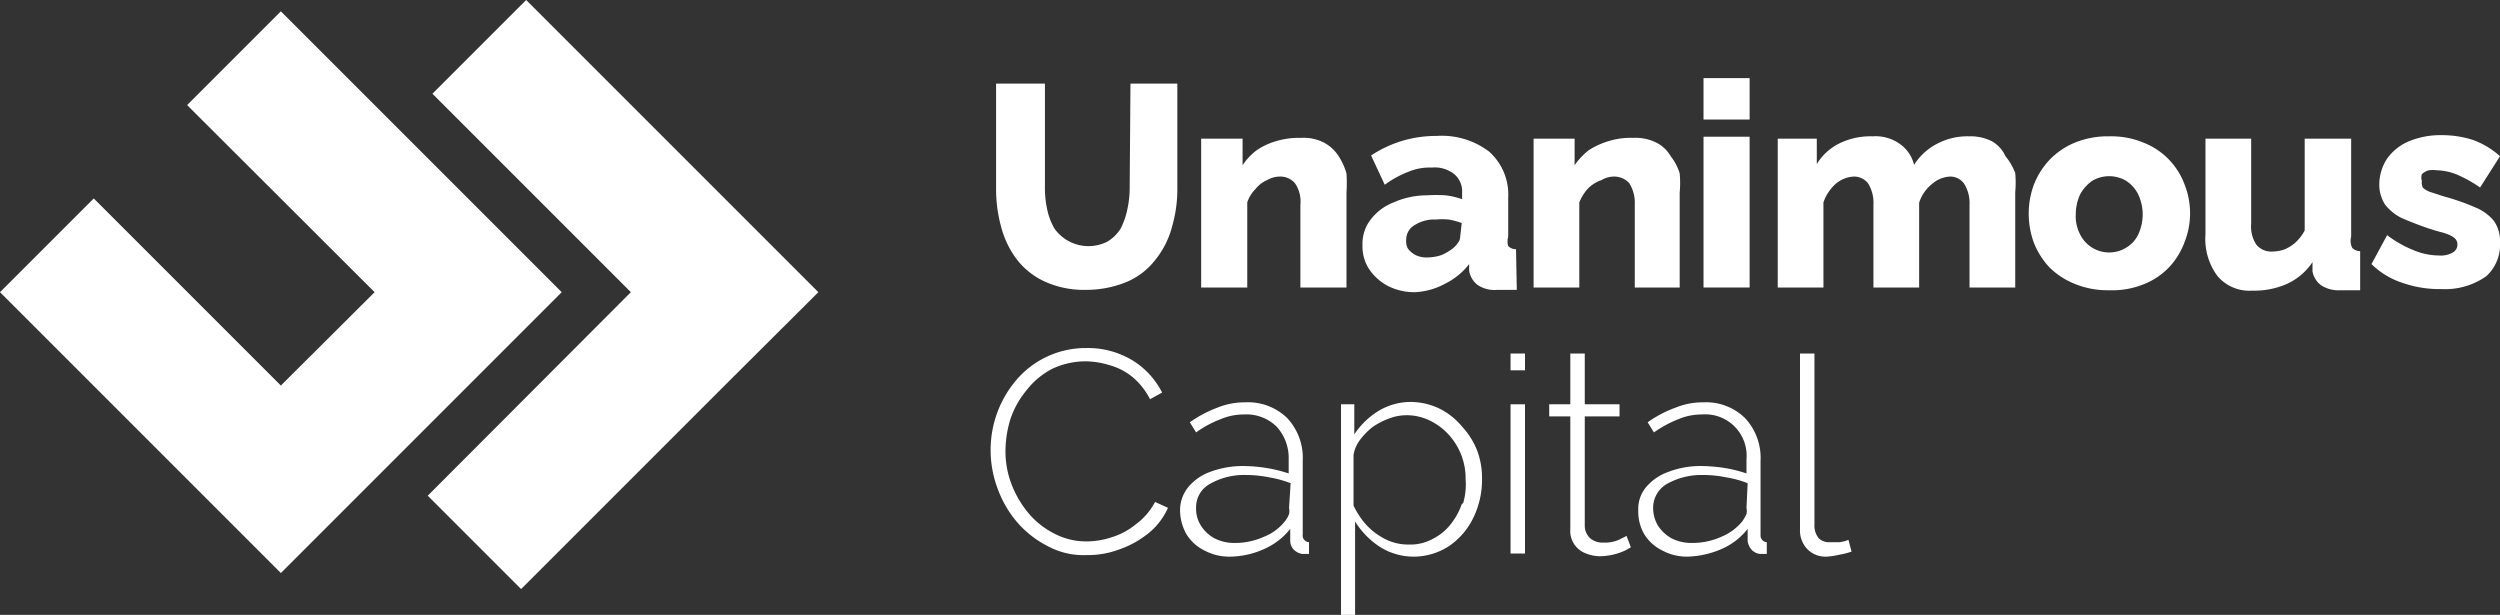 <svg xmlns="http://www.w3.org/2000/svg" viewBox="0 0 64 15.74"><rect x="0" y="0" width="64" height="15.74" fill="#333333" stroke="none"/><defs><style>.cls-1{fill:#fff;}</style></defs><g id="Layer_2" data-name="Layer 2"><g id="Capa_1" data-name="Capa 1"><polygon class="cls-1" points="7.19 0.29 4.79 2.69 9.59 7.48 7.19 9.87 2.4 5.08 0 7.48 7.19 14.67 14.38 7.48 7.19 0.29"/><polygon class="cls-1" points="11.07 2.4 16.15 7.48 10.95 12.69 13.34 15.08 16.15 12.27 18.55 9.87 20.95 7.48 13.47 0 11.07 2.4"/><path class="cls-1" d="M28.92,4.8a2.6,2.6,0,0,1-.06.56,2,2,0,0,1-.17.49,1,1,0,0,1-.35.34A1.07,1.07,0,0,1,27,5.86a1.61,1.61,0,0,1-.19-.49,2.6,2.6,0,0,1-.06-.56V2.14H25.5V4.81a3.62,3.62,0,0,0,.13,1,2.37,2.37,0,0,0,.4.83,1.9,1.9,0,0,0,.72.57,2.42,2.42,0,0,0,1.06.21,2.7,2.7,0,0,0,1.05-.21,1.82,1.82,0,0,0,.71-.55A2.26,2.26,0,0,0,30,5.82a3.47,3.47,0,0,0,.14-1V2.14h-1.2Z"/><path class="cls-1" d="M31.93,5.18a.88.88,0,0,1,.21-.34.76.76,0,0,1,.3-.23.66.66,0,0,1,.33-.09.49.49,0,0,1,.38.17.82.82,0,0,1,.14.55V7.36h1.18V4.93a3.89,3.89,0,0,0,0-.49A1.63,1.63,0,0,0,34.27,4a1,1,0,0,0-.36-.34,1.12,1.12,0,0,0-.6-.13,2,2,0,0,0-.63.08,1.75,1.75,0,0,0-.5.23,1.52,1.52,0,0,0-.37.39V3.55H30.75V7.36h1.18Z"/><path class="cls-1" d="M38.81,6.38a.28.28,0,0,1-.2-.08.42.42,0,0,1,0-.24v-1a1.47,1.47,0,0,0-.49-1.18,2,2,0,0,0-1.34-.4,3,3,0,0,0-1.68.5l.35.75a2.52,2.52,0,0,1,.6-.33,1.39,1.39,0,0,1,.6-.11.8.8,0,0,1,.58.17.57.57,0,0,1,.2.47v.17A1.85,1.85,0,0,0,37,5a3.57,3.57,0,0,0-.46,0,2.11,2.11,0,0,0-.86.18,1.35,1.35,0,0,0-.59.44,1,1,0,0,0-.21.65,1.06,1.06,0,0,0,.17.62,1.32,1.32,0,0,0,.48.43,1.49,1.49,0,0,0,.69.16A1.79,1.79,0,0,0,37,7.26a1.75,1.75,0,0,0,.61-.5l0,.17a.58.58,0,0,0,.21.36.77.77,0,0,0,.51.13h.22l.28,0Zm-1.43-.31a.25.25,0,0,1-.06.15.57.57,0,0,1-.13.14,1.22,1.22,0,0,1-.29.17,1.13,1.13,0,0,1-.36.06.62.62,0,0,1-.3-.06.55.55,0,0,1-.2-.17A.41.41,0,0,1,36,6.12a.42.42,0,0,1,.22-.36.92.92,0,0,1,.53-.14,1.87,1.87,0,0,1,.34,0,2,2,0,0,1,.33.09Z"/><path class="cls-1" d="M43,7.36V4.93a2.63,2.63,0,0,0,0-.49A1.31,1.31,0,0,0,42.77,4a.88.88,0,0,0-.35-.34,1.18,1.18,0,0,0-.61-.13,1.86,1.86,0,0,0-.62.08,2,2,0,0,0-.51.23,1.71,1.71,0,0,0-.37.39V3.55H39.26V7.36h1.17V5.18a1.2,1.2,0,0,1,.21-.34A.87.87,0,0,1,41,4.61a.63.63,0,0,1,.33-.09.52.52,0,0,1,.38.17.94.94,0,0,1,.14.55V7.36Z"/><rect class="cls-1" x="43.61" y="2" width="1.18" height="1.06"/><rect class="cls-1" x="43.61" y="3.5" width="1.18" height="3.86"/><path class="cls-1" d="M51.34,4A.84.84,0,0,0,51,3.62a1.21,1.21,0,0,0-.59-.13,1.65,1.65,0,0,0-.82.19,1.53,1.53,0,0,0-.59.54.91.91,0,0,0-.33-.51,1.07,1.07,0,0,0-.73-.22,1.81,1.81,0,0,0-.85.18,1.41,1.41,0,0,0-.58.53V3.55h-1V7.36h1.17V5.18A1.15,1.15,0,0,1,47,4.7a.78.78,0,0,1,.46-.18.46.46,0,0,1,.36.17.94.94,0,0,1,.14.55V7.36h1.17V5.19a1,1,0,0,1,.33-.48.76.76,0,0,1,.46-.19.44.44,0,0,1,.36.18.93.93,0,0,1,.14.54V7.36h1.17V4.92a2.7,2.7,0,0,0,0-.49A1.48,1.48,0,0,0,51.34,4Z"/><path class="cls-1" d="M54.87,3.65A2.14,2.14,0,0,0,54,3.49a2.22,2.22,0,0,0-.88.16,1.92,1.92,0,0,0-.65.44,2,2,0,0,0-.4.63,2.15,2.15,0,0,0,0,1.5,2,2,0,0,0,.4.63,2,2,0,0,0,.65.42,2.22,2.22,0,0,0,.88.16,2.13,2.13,0,0,0,.87-.15,1.8,1.8,0,0,0,.65-.43,1.87,1.87,0,0,0,.4-.64,2,2,0,0,0,0-1.5A1.83,1.83,0,0,0,54.87,3.65ZM54.74,6a.78.78,0,0,1-.31.34A.83.83,0,0,1,53.25,6a1,1,0,0,1-.11-.52,1.22,1.22,0,0,1,.11-.5,1,1,0,0,1,.31-.35.85.85,0,0,1,.87,0,.87.87,0,0,1,.31.35A1.21,1.21,0,0,1,54.74,6Z"/><path class="cls-1" d="M60.19,6.06V3.55H59V5.9a1.11,1.11,0,0,1-.25.32,1,1,0,0,1-.28.17,1.06,1.06,0,0,1-.31.05.49.49,0,0,1-.4-.18.84.84,0,0,1-.13-.53V3.55H56.46V6a1.59,1.59,0,0,0,.31,1.07,1.07,1.07,0,0,0,.89.37,2.06,2.06,0,0,0,.88-.17,1.56,1.56,0,0,0,.66-.56l0,.24a.57.57,0,0,0,.23.36.83.83,0,0,0,.49.12h.22l.28,0v-1a.3.3,0,0,1-.2-.08A.4.4,0,0,1,60.19,6.06Z"/><path class="cls-1" d="M63.84,5.65a1.21,1.21,0,0,0-.47-.34,5.84,5.84,0,0,0-.8-.28l-.34-.11a.56.56,0,0,1-.2-.11A.28.28,0,0,1,62,4.63.27.27,0,0,1,62,4.46a.42.42,0,0,1,.17-.1.91.91,0,0,1,.23,0,1.45,1.45,0,0,1,.5.11,3.42,3.42,0,0,1,.59.33L64,4a2.08,2.08,0,0,0-.7-.42,2.59,2.59,0,0,0-.78-.12,2.12,2.12,0,0,0-.86.16,1.32,1.32,0,0,0-.55.44,1.22,1.22,0,0,0-.2.66.93.93,0,0,0,.15.52,1.24,1.24,0,0,0,.44.35c.24.1.49.2.74.28s.27.07.37.11a.65.65,0,0,1,.22.11.21.21,0,0,1,.08.17.23.23,0,0,1-.13.21.61.61,0,0,1-.35.07,1.69,1.69,0,0,1-.63-.13,2.93,2.93,0,0,1-.69-.39l-.4.74a2,2,0,0,0,.79.48,2.85,2.85,0,0,0,1,.16,1.82,1.82,0,0,0,1.15-.33A1.09,1.09,0,0,0,64,6.2.89.89,0,0,0,63.84,5.65Z"/><path class="cls-1" d="M29.08,13.42a1.81,1.81,0,0,1-.61.33,2.06,2.06,0,0,1-.65.11,1.75,1.75,0,0,1-.81-.19,2.12,2.12,0,0,1-.67-.52,2.64,2.64,0,0,1-.44-.74,2.35,2.35,0,0,1-.16-.87,2.81,2.81,0,0,1,.13-.82,2.29,2.29,0,0,1,.41-.73,2,2,0,0,1,.64-.54,2,2,0,0,1,.88-.2,2.16,2.16,0,0,1,.61.1,1.61,1.61,0,0,1,.58.3,1.78,1.78,0,0,1,.45.57l.31-.17A2.06,2.06,0,0,0,29,9.23a2.21,2.21,0,0,0-1.2-.32A2.33,2.33,0,0,0,26,9.75a2.76,2.76,0,0,0-.64,1.76,2.8,2.8,0,0,0,.18,1,2.77,2.77,0,0,0,.5.86,2.58,2.58,0,0,0,.78.61,1.93,1.93,0,0,0,1,.23,2.28,2.28,0,0,0,.82-.14,2.5,2.5,0,0,0,.75-.41,1.75,1.75,0,0,0,.51-.66l-.33-.15A1.71,1.71,0,0,1,29.08,13.42Z"/><path class="cls-1" d="M33.35,13.69V11.8a1.49,1.49,0,0,0-.4-1.1,1.44,1.44,0,0,0-1.08-.4,1.84,1.84,0,0,0-.69.13,3.11,3.11,0,0,0-.72.38l.16.26a2.72,2.72,0,0,1,.63-.34,1.52,1.52,0,0,1,.59-.12,1.11,1.11,0,0,1,.84.31,1.19,1.19,0,0,1,.31.84v.36a3.65,3.65,0,0,0-.57-.14,4.07,4.07,0,0,0-.61-.05,2.39,2.39,0,0,0-.83.15,1.29,1.29,0,0,0-.56.39.93.93,0,0,0-.21.6,1.25,1.25,0,0,0,.16.6,1.1,1.1,0,0,0,.46.42,1.33,1.33,0,0,0,.65.16,2.16,2.16,0,0,0,.87-.19,1.75,1.75,0,0,0,.68-.52v.31a.34.34,0,0,0,.08.21.4.4,0,0,0,.22.12h.18v-.3a.17.17,0,0,1-.12-.06A.15.15,0,0,1,33.35,13.69ZM33,13a.42.42,0,0,1,0,.16.72.72,0,0,1-.11.19,1.29,1.29,0,0,1-.53.39,1.82,1.82,0,0,1-.76.16,1.1,1.1,0,0,1-.51-.12.93.93,0,0,1-.35-.33.8.8,0,0,1-.12-.45.68.68,0,0,1,.35-.61,1.76,1.76,0,0,1,.93-.23,3,3,0,0,1,.59.06,2.81,2.81,0,0,1,.55.15Z"/><path class="cls-1" d="M37.42,10.91a1.78,1.78,0,0,0-.57-.45,1.71,1.71,0,0,0-.74-.17,1.59,1.59,0,0,0-.82.23,2,2,0,0,0-.62.6v-.77h-.34v5.39h.36V13.35a2.1,2.1,0,0,0,.62.64,1.62,1.62,0,0,0,.88.26,1.66,1.66,0,0,0,.92-.28,1.86,1.86,0,0,0,.61-.72,2.23,2.23,0,0,0,.22-1,2,2,0,0,0-.13-.73A2,2,0,0,0,37.42,10.91Zm0,2a1.78,1.78,0,0,1-.29.52,1.37,1.37,0,0,1-.46.37,1.19,1.19,0,0,1-.61.14,1.29,1.29,0,0,1-.58-.13,1.72,1.72,0,0,1-.49-.36,2,2,0,0,1-.34-.51V11.65a.86.86,0,0,1,.16-.38,1.77,1.77,0,0,1,.33-.34,1.94,1.94,0,0,1,.43-.22,1.25,1.25,0,0,1,.42-.08,1.35,1.35,0,0,1,.6.13,1.6,1.6,0,0,1,.49.36,1.66,1.66,0,0,1,.44,1.15A1.72,1.72,0,0,1,37.46,12.87Z"/><rect class="cls-1" x="38.67" y="9.05" width="0.37" height="0.43"/><rect class="cls-1" x="38.67" y="10.35" width="0.37" height="3.82"/><path class="cls-1" d="M41.44,13.82a.87.87,0,0,1-.39.07.5.5,0,0,1-.33-.1.44.44,0,0,1-.15-.32V10.66h.89v-.31h-.89V9.05H40.2v1.3h-.54v.31h.54v2.89a.61.61,0,0,0,.38.61,1,1,0,0,0,.37.08,1.65,1.65,0,0,0,.38-.05,1.57,1.57,0,0,0,.28-.1l.14-.08-.11-.29Z"/><path class="cls-1" d="M45.07,13.69V11.8a1.49,1.49,0,0,0-.4-1.1,1.43,1.43,0,0,0-1.08-.4,1.79,1.79,0,0,0-.68.13,3,3,0,0,0-.73.38l.16.26a2.94,2.94,0,0,1,.63-.34,1.53,1.53,0,0,1,.6-.12,1.06,1.06,0,0,1,1.14,1.15v.36a3.53,3.53,0,0,0-.56-.14,4.3,4.3,0,0,0-.61-.05,2.31,2.31,0,0,0-.83.15,1.33,1.33,0,0,0-.57.39.87.87,0,0,0-.2.6,1.14,1.14,0,0,0,.15.6,1.1,1.1,0,0,0,.46.42,1.33,1.33,0,0,0,.65.16,2.34,2.34,0,0,0,.86-.19,1.72,1.72,0,0,0,.68-.52v.31a.43.43,0,0,0,.09.21.34.34,0,0,0,.22.12h.18v-.3a.17.17,0,0,1-.12-.06A.18.18,0,0,1,45.07,13.69ZM44.71,13a.41.41,0,0,1,0,.16,1.18,1.18,0,0,1-.11.19,1.36,1.36,0,0,1-.53.39,1.83,1.83,0,0,1-.77.16,1.13,1.13,0,0,1-.51-.12,1,1,0,0,1-.35-.33.89.89,0,0,1-.12-.45.71.71,0,0,1,.35-.61,1.81,1.81,0,0,1,.93-.23,2.88,2.88,0,0,1,.59.06,2.64,2.64,0,0,1,.55.15Z"/><path class="cls-1" d="M47.09,13.88l-.24,0a.38.38,0,0,1-.29-.1.52.52,0,0,1-.11-.36V9.05h-.37v4.5a.69.69,0,0,0,.19.51.65.65,0,0,0,.49.19,1.88,1.88,0,0,0,.33-.05,1.77,1.77,0,0,0,.31-.08l-.08-.3A.79.79,0,0,1,47.09,13.88Z"/></g></g></svg>